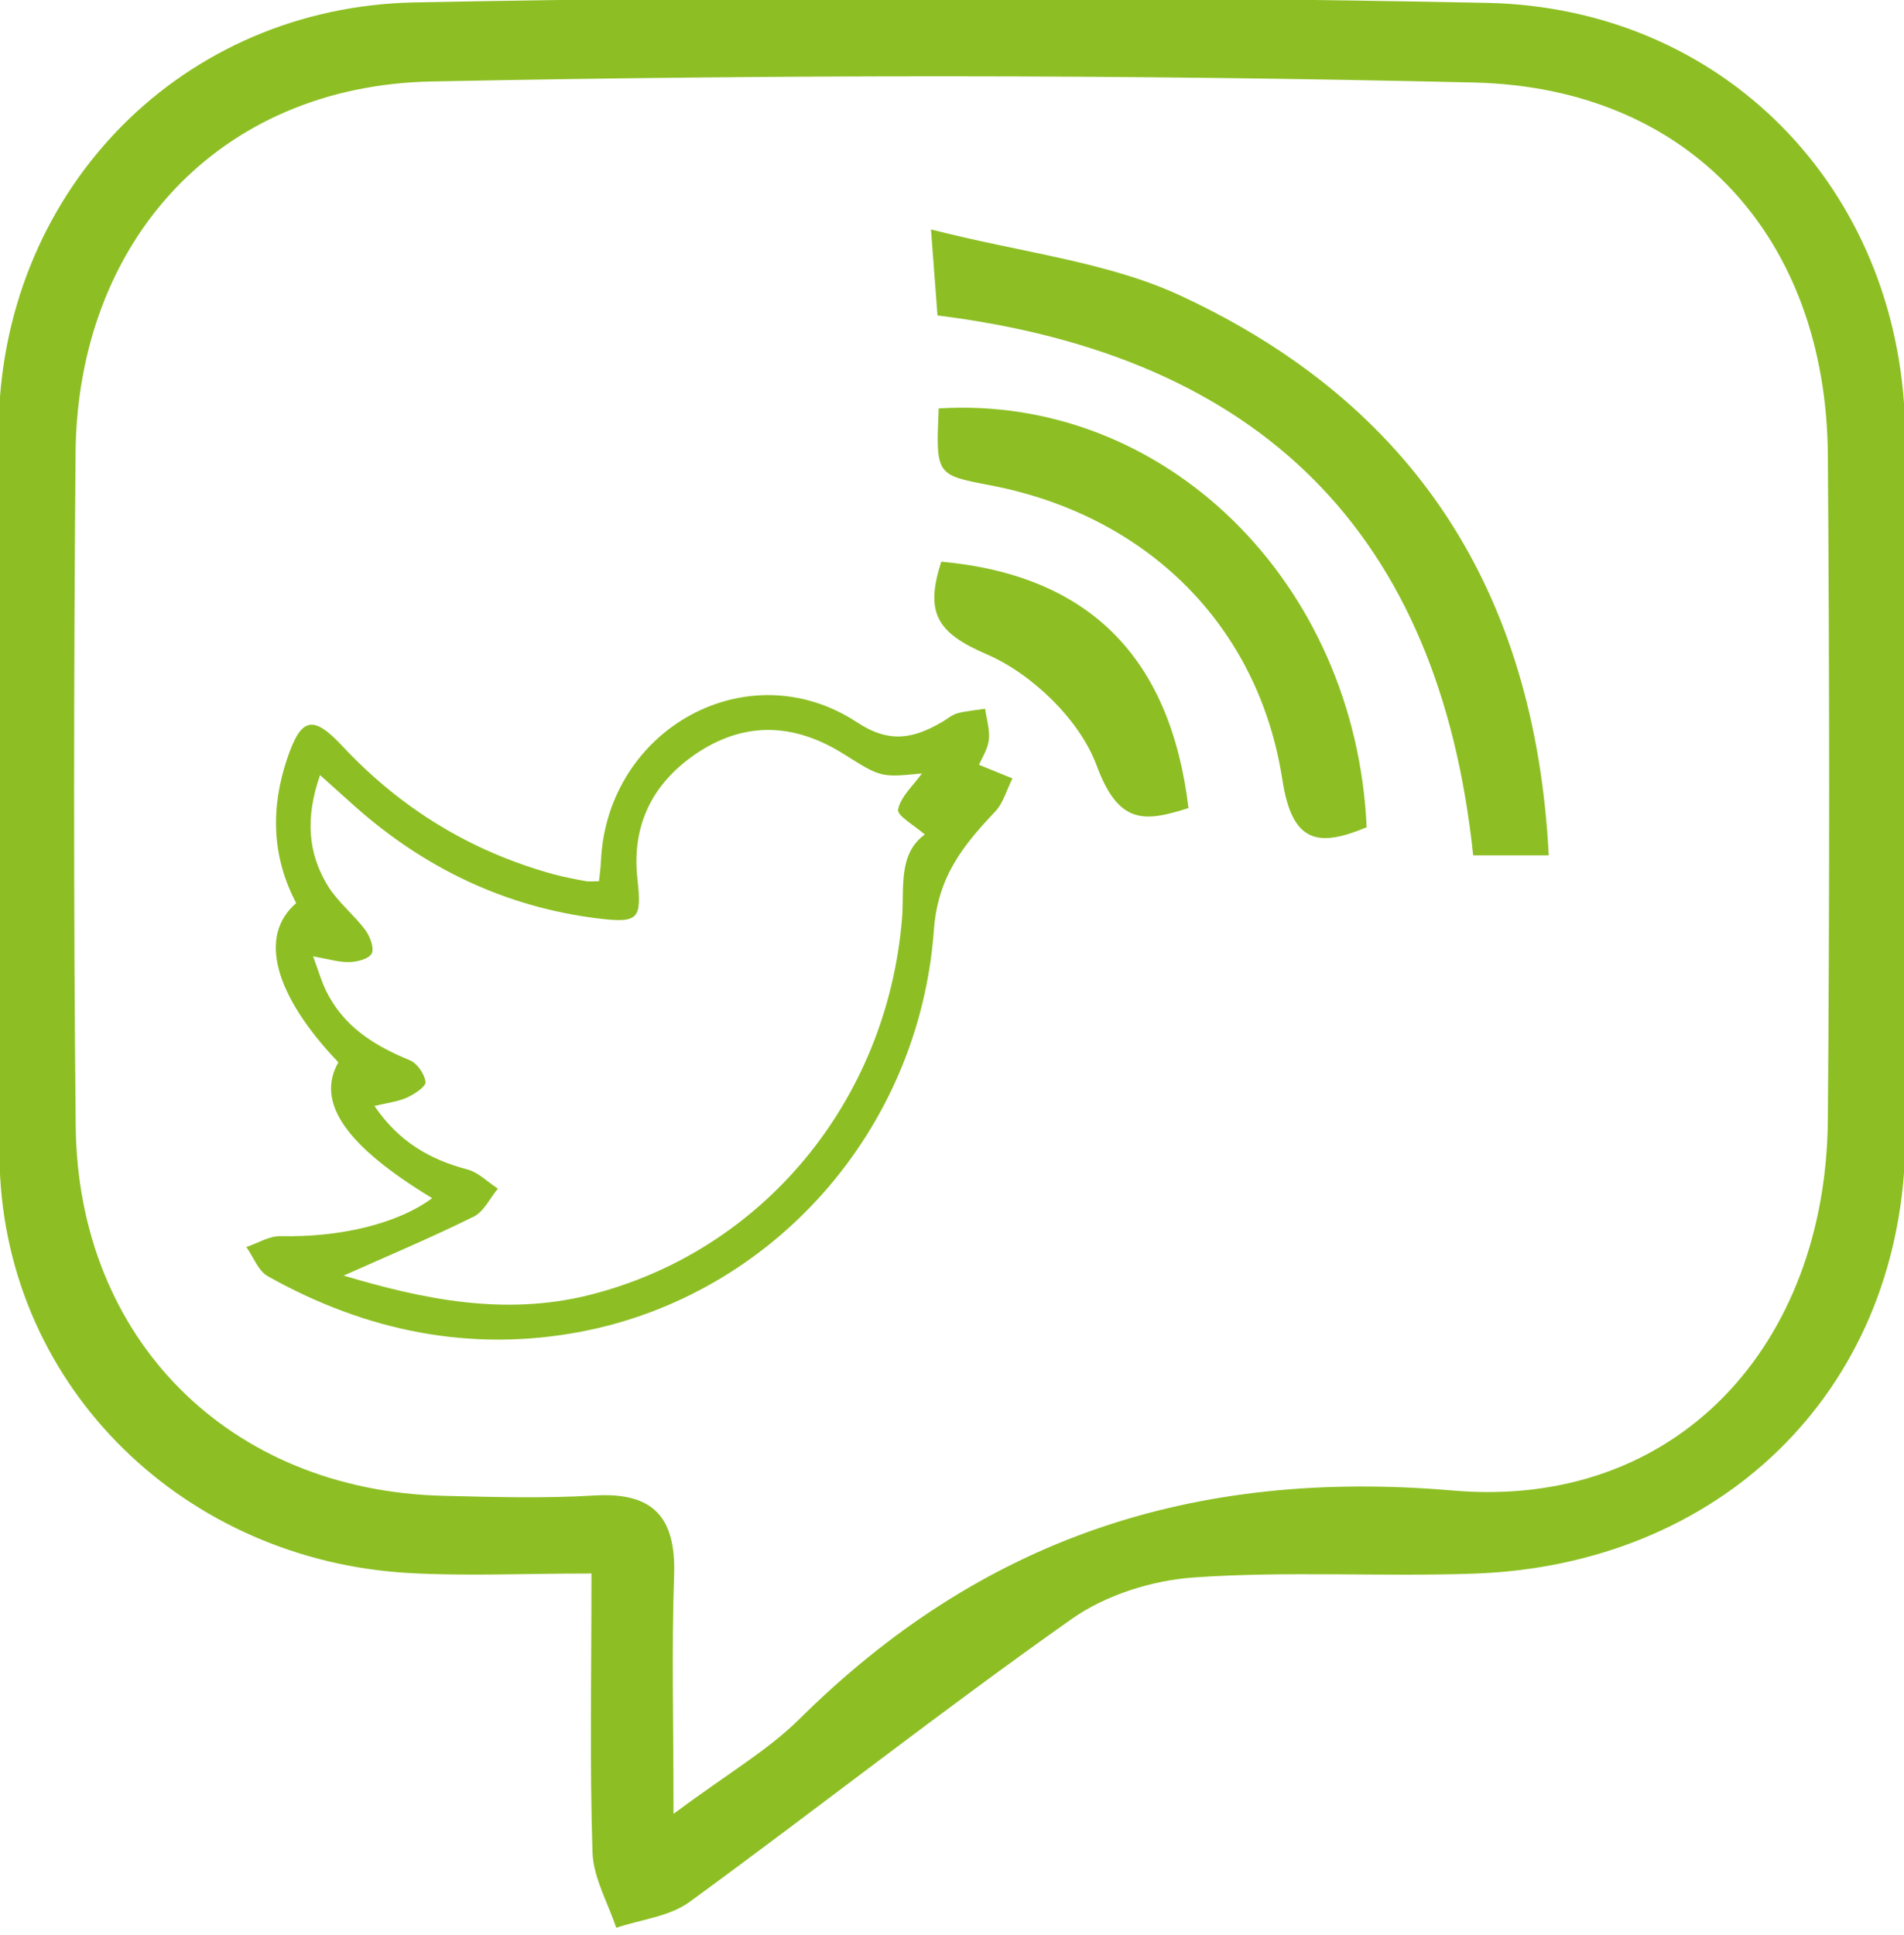 <?xml version="1.0" encoding="utf-8"?>
<!-- Generator: Adobe Illustrator 24.0.1, SVG Export Plug-In . SVG Version: 6.00 Build 0)  -->
<svg version="1.1" id="Layer_1" xmlns="http://www.w3.org/2000/svg" xmlns:xlink="http://www.w3.org/1999/xlink" x="0px" y="0px"
	 viewBox="0 0 126 128" style="enable-background:new 0 0 126 128;" xml:space="preserve">
<style type="text/css">
	.st0{fill:#8DBF24;}
</style>
<g>
	<path class="st0" d="M39.14,104.1c-4.46,0-8.27,0.18-12.05-0.03C12.3,103.25,0.45,91.93-0.02,77.17
		C-0.55,60.7-0.57,44.19-0.08,27.72C0.38,12.35,12.13,0.46,27.44,0.16C51.09-0.3,74.75-0.28,98.39,0.19
		c15.6,0.31,27.24,12.21,27.68,27.89c0.45,15.98,0.45,31.98,0.01,47.96c-0.45,16.16-12.34,27.52-28.57,28.07
		c-6.16,0.21-12.34-0.18-18.48,0.25c-2.78,0.19-5.86,1.16-8.11,2.75c-8.57,6.04-16.82,12.54-25.29,18.72
		c-1.33,0.97-3.22,1.16-4.85,1.71c-0.55-1.66-1.51-3.3-1.57-4.98C39.02,116.74,39.14,110.92,39.14,104.1z M44.57,120
		c3.62-2.69,6.24-4.2,8.32-6.26c12.05-11.94,26.05-16.61,43.25-15.13c14.82,1.28,24.7-9.62,24.82-24.53
		c0.12-14.66,0.11-29.33,0-43.99c-0.11-14.3-9.06-24.29-23.41-24.63C74.57,4.92,51.55,4.93,28.57,5.39C14.47,5.67,5.12,15.96,5,30
		C4.88,44.83,4.86,59.67,5.01,74.49c0.14,14.13,10.18,24.12,24.31,24.47c3.33,0.08,6.68,0.18,10-0.02c3.93-0.24,5.42,1.45,5.29,5.29
		C44.44,109.01,44.57,113.81,44.57,120z"/>
	<path class="st0" d="M102.49,56.59c-2.04,0-3.44,0-5,0c-2.25-21.37-14.11-33.06-35.45-35.72c-0.1-1.35-0.21-2.77-0.43-5.69
		c6.03,1.55,11.71,2.13,16.6,4.42C93.5,26.73,101.59,39.02,102.49,56.59z"/>
	<path class="st0" d="M62.12,27.02c14.97-0.92,27.59,11.5,28.32,27.71c-3.16,1.32-4.92,1.1-5.57-3.1
		C83.29,41.32,75.82,34.06,65.5,32.1C61.93,31.42,61.93,31.42,62.12,27.02z"/>
	<path class="st0" d="M62.29,37.16c9.76,0.89,15.16,6.3,16.36,16.3c-2.92,0.93-4.62,1.12-6.08-2.82c-1.11-3.01-4.28-6.07-7.29-7.36
		C61.99,41.86,61.2,40.54,62.29,37.16z"/>
	<path class="st0" d="M28.6,79.27c-5.73-3.47-7.71-6.34-6.21-8.99c-4.25-4.45-5.31-8.38-2.79-10.53c-1.62-3.08-1.7-6.3-0.59-9.58
		c0.91-2.69,1.69-2.9,3.61-0.85c3.89,4.17,8.54,7.01,13.98,8.51c0.7,0.19,1.42,0.33,2.14,0.46c0.25,0.05,0.52,0.01,0.9,0.01
		c0.05-0.48,0.11-0.92,0.13-1.37c0.43-8.74,9.74-13.88,16.95-9.14c2.16,1.42,3.74,1.06,5.6-0.01c0.35-0.2,0.67-0.49,1.04-0.59
		c0.59-0.16,1.22-0.2,1.83-0.3c0.1,0.68,0.32,1.38,0.25,2.05c-0.07,0.63-0.47,1.22-0.65,1.66c0.79,0.32,1.5,0.61,2.21,0.9
		c-0.37,0.73-0.6,1.61-1.13,2.18c-2.11,2.23-3.81,4.29-4.07,7.86c-0.97,13.26-10.66,24.13-23.34,26.56
		c-7.28,1.39-14.25-0.02-20.74-3.67c-0.63-0.35-0.95-1.27-1.42-1.93c0.76-0.25,1.52-0.74,2.27-0.72
		C22.49,81.87,26.3,80.97,28.6,79.27z M22.74,84.39c5.22,1.56,10.63,2.69,16.24,1.29c11.47-2.87,19.7-12.81,20.71-24.88
		c0.17-2.03-0.29-4.28,1.51-5.59c-0.67-0.59-1.85-1.25-1.77-1.65c0.17-0.85,0.99-1.57,1.58-2.39c-2.71,0.27-2.71,0.27-5.17-1.28
		c-3.31-2.08-6.65-2.2-9.9,0.06c-2.8,1.95-4.14,4.7-3.76,8.17c0.29,2.66,0.12,2.97-2.55,2.65c-6.17-0.75-11.56-3.33-16.22-7.49
		c-0.71-0.63-1.41-1.27-2.23-2c-0.98,2.8-0.82,5.17,0.53,7.35c0.66,1.06,1.7,1.88,2.46,2.89c0.31,0.42,0.61,1.19,0.43,1.56
		c-0.18,0.36-0.96,0.56-1.48,0.57c-0.69,0.02-1.39-0.2-2.4-0.38c0.35,0.94,0.54,1.63,0.85,2.26c1.16,2.4,3.22,3.66,5.56,4.62
		c0.48,0.2,0.97,0.91,1.03,1.43c0.04,0.3-0.73,0.81-1.22,1.03c-0.61,0.28-1.31,0.35-2.16,0.56c1.63,2.39,3.69,3.55,6.15,4.2
		c0.73,0.19,1.35,0.84,2.02,1.27c-0.53,0.63-0.93,1.52-1.6,1.85C28.55,81.87,25.69,83.08,22.74,84.39z"/>
</g>
</svg>
